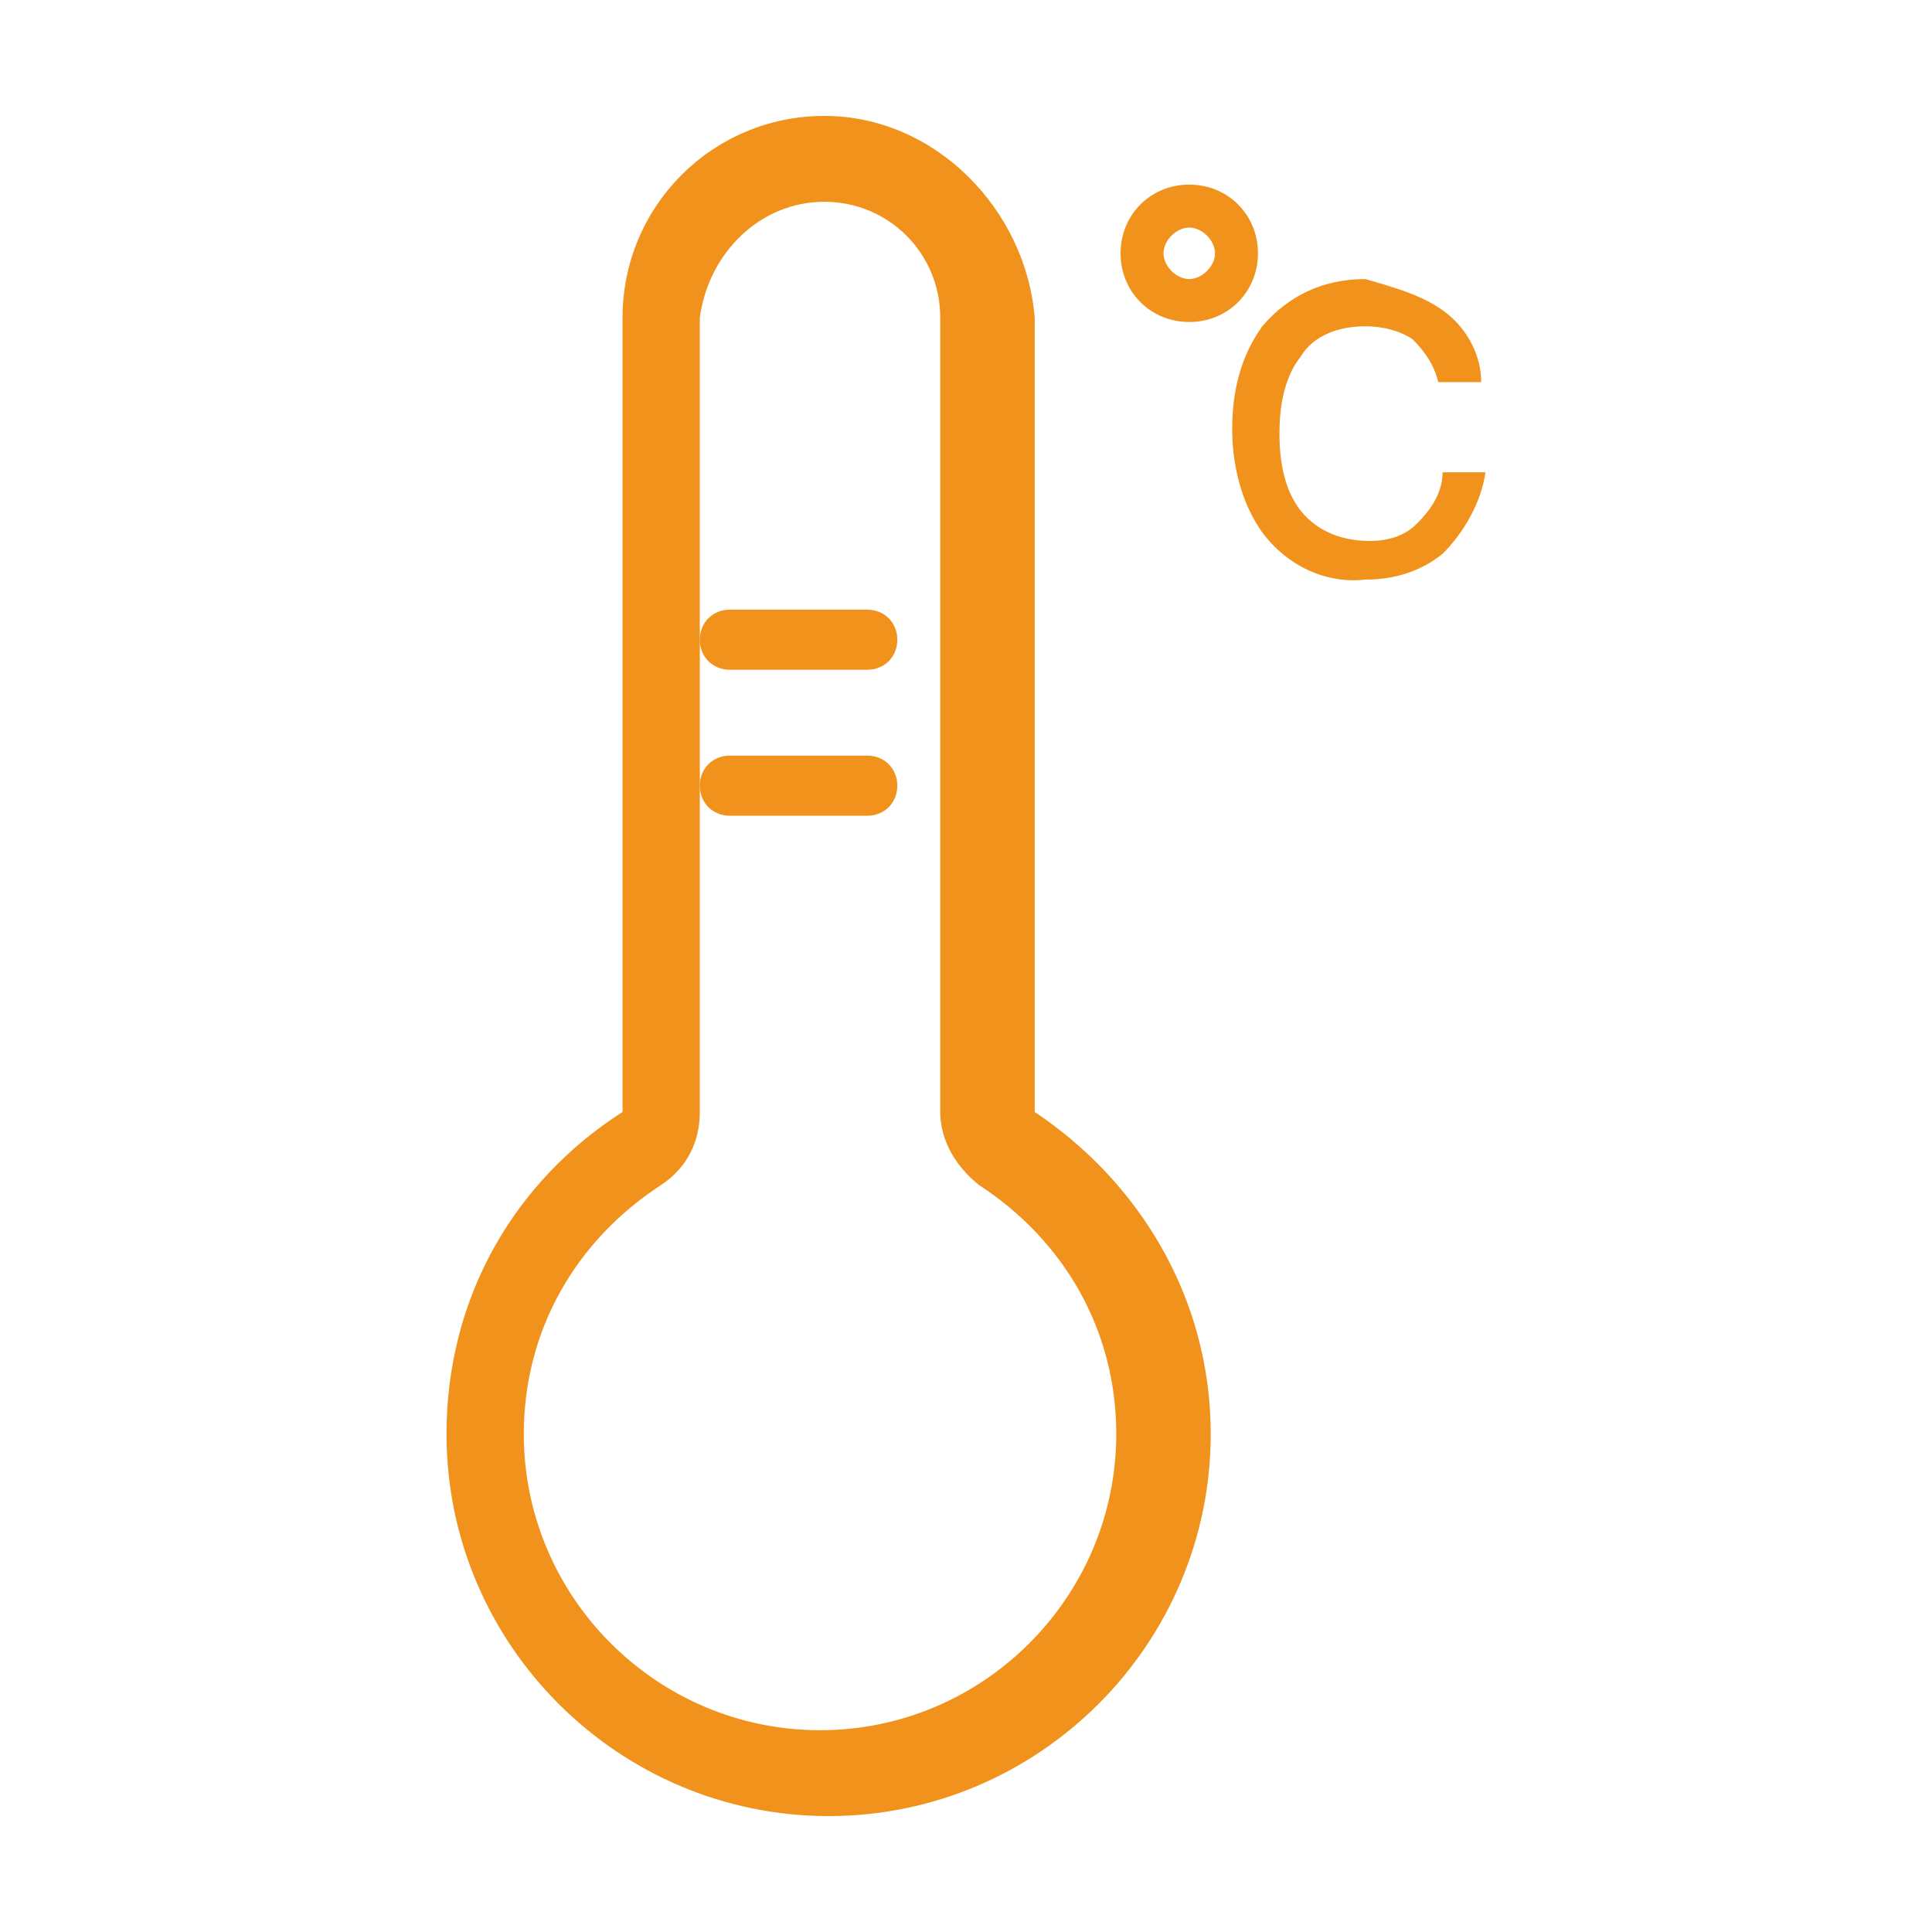 <svg version="1.1" id="图层_1" xmlns="http://www.w3.org/2000/svg" x="0" y="0" width="45" height="45" xml:space="preserve"><style>.st0{fill:#f1921c}</style><path class="st0" d="M20.2 17.6H17c-.4 0-.7.3-.7.7s.3.7.7.7h3.2c.4 0 .7-.3.7-.7s-.3-.7-.7-.7zM20.2 14.2H17c-.4 0-.7.3-.7.7s.3.7.7.7h3.2c.4 0 .7-.3.7-.7s-.3-.7-.7-.7z"/><path class="st0" d="M19.2 4.7c1.5 0 2.7 1.2 2.7 2.7v18.5c0 .7.4 1.3.9 1.7 2 1.3 3.2 3.4 3.2 5.8 0 3.8-3.1 6.9-6.9 6.9s-6.9-3.1-6.9-6.9c0-2.4 1.2-4.5 3.2-5.8.6-.4.9-1 .9-1.7V7.4c.2-1.5 1.4-2.7 2.9-2.7m0-2c-2.6 0-4.7 2.1-4.7 4.7v18.5c-2.5 1.6-4.1 4.3-4.1 7.5 0 4.9 4 8.9 8.9 8.9s8.9-4 8.9-8.9c0-3.2-1.7-5.9-4.1-7.5V7.4c-.2-2.5-2.3-4.7-4.9-4.7zM33.7 7.3c.5.4.8 1 .8 1.6h-1c-.1-.4-.3-.7-.6-1-.3-.2-.7-.3-1.1-.3-.6 0-1.2.2-1.5.7-.4.5-.5 1.2-.5 1.8 0 .6.1 1.3.5 1.8s1 .7 1.6.7c.4 0 .8-.1 1.1-.4.3-.3.6-.7.6-1.2h1c-.1.7-.5 1.4-1 1.9-.5.4-1.1.6-1.8.6-.9.1-1.8-.3-2.4-1.1-.5-.7-.7-1.6-.7-2.4 0-.9.2-1.7.7-2.4.6-.7 1.4-1.1 2.4-1.1.7.2 1.4.4 1.9.8zM27.7 7.5c-.9 0-1.6-.7-1.6-1.6s.7-1.6 1.6-1.6c.9 0 1.6.7 1.6 1.6s-.7 1.6-1.6 1.6zm0-2.2c-.3 0-.6.3-.6.6s.3.6.6.6.6-.3.6-.6-.3-.6-.6-.6z"/><path d="M45 45H0V0h45v45zM1 44h43V1H1v43z" fill="none"/></svg>